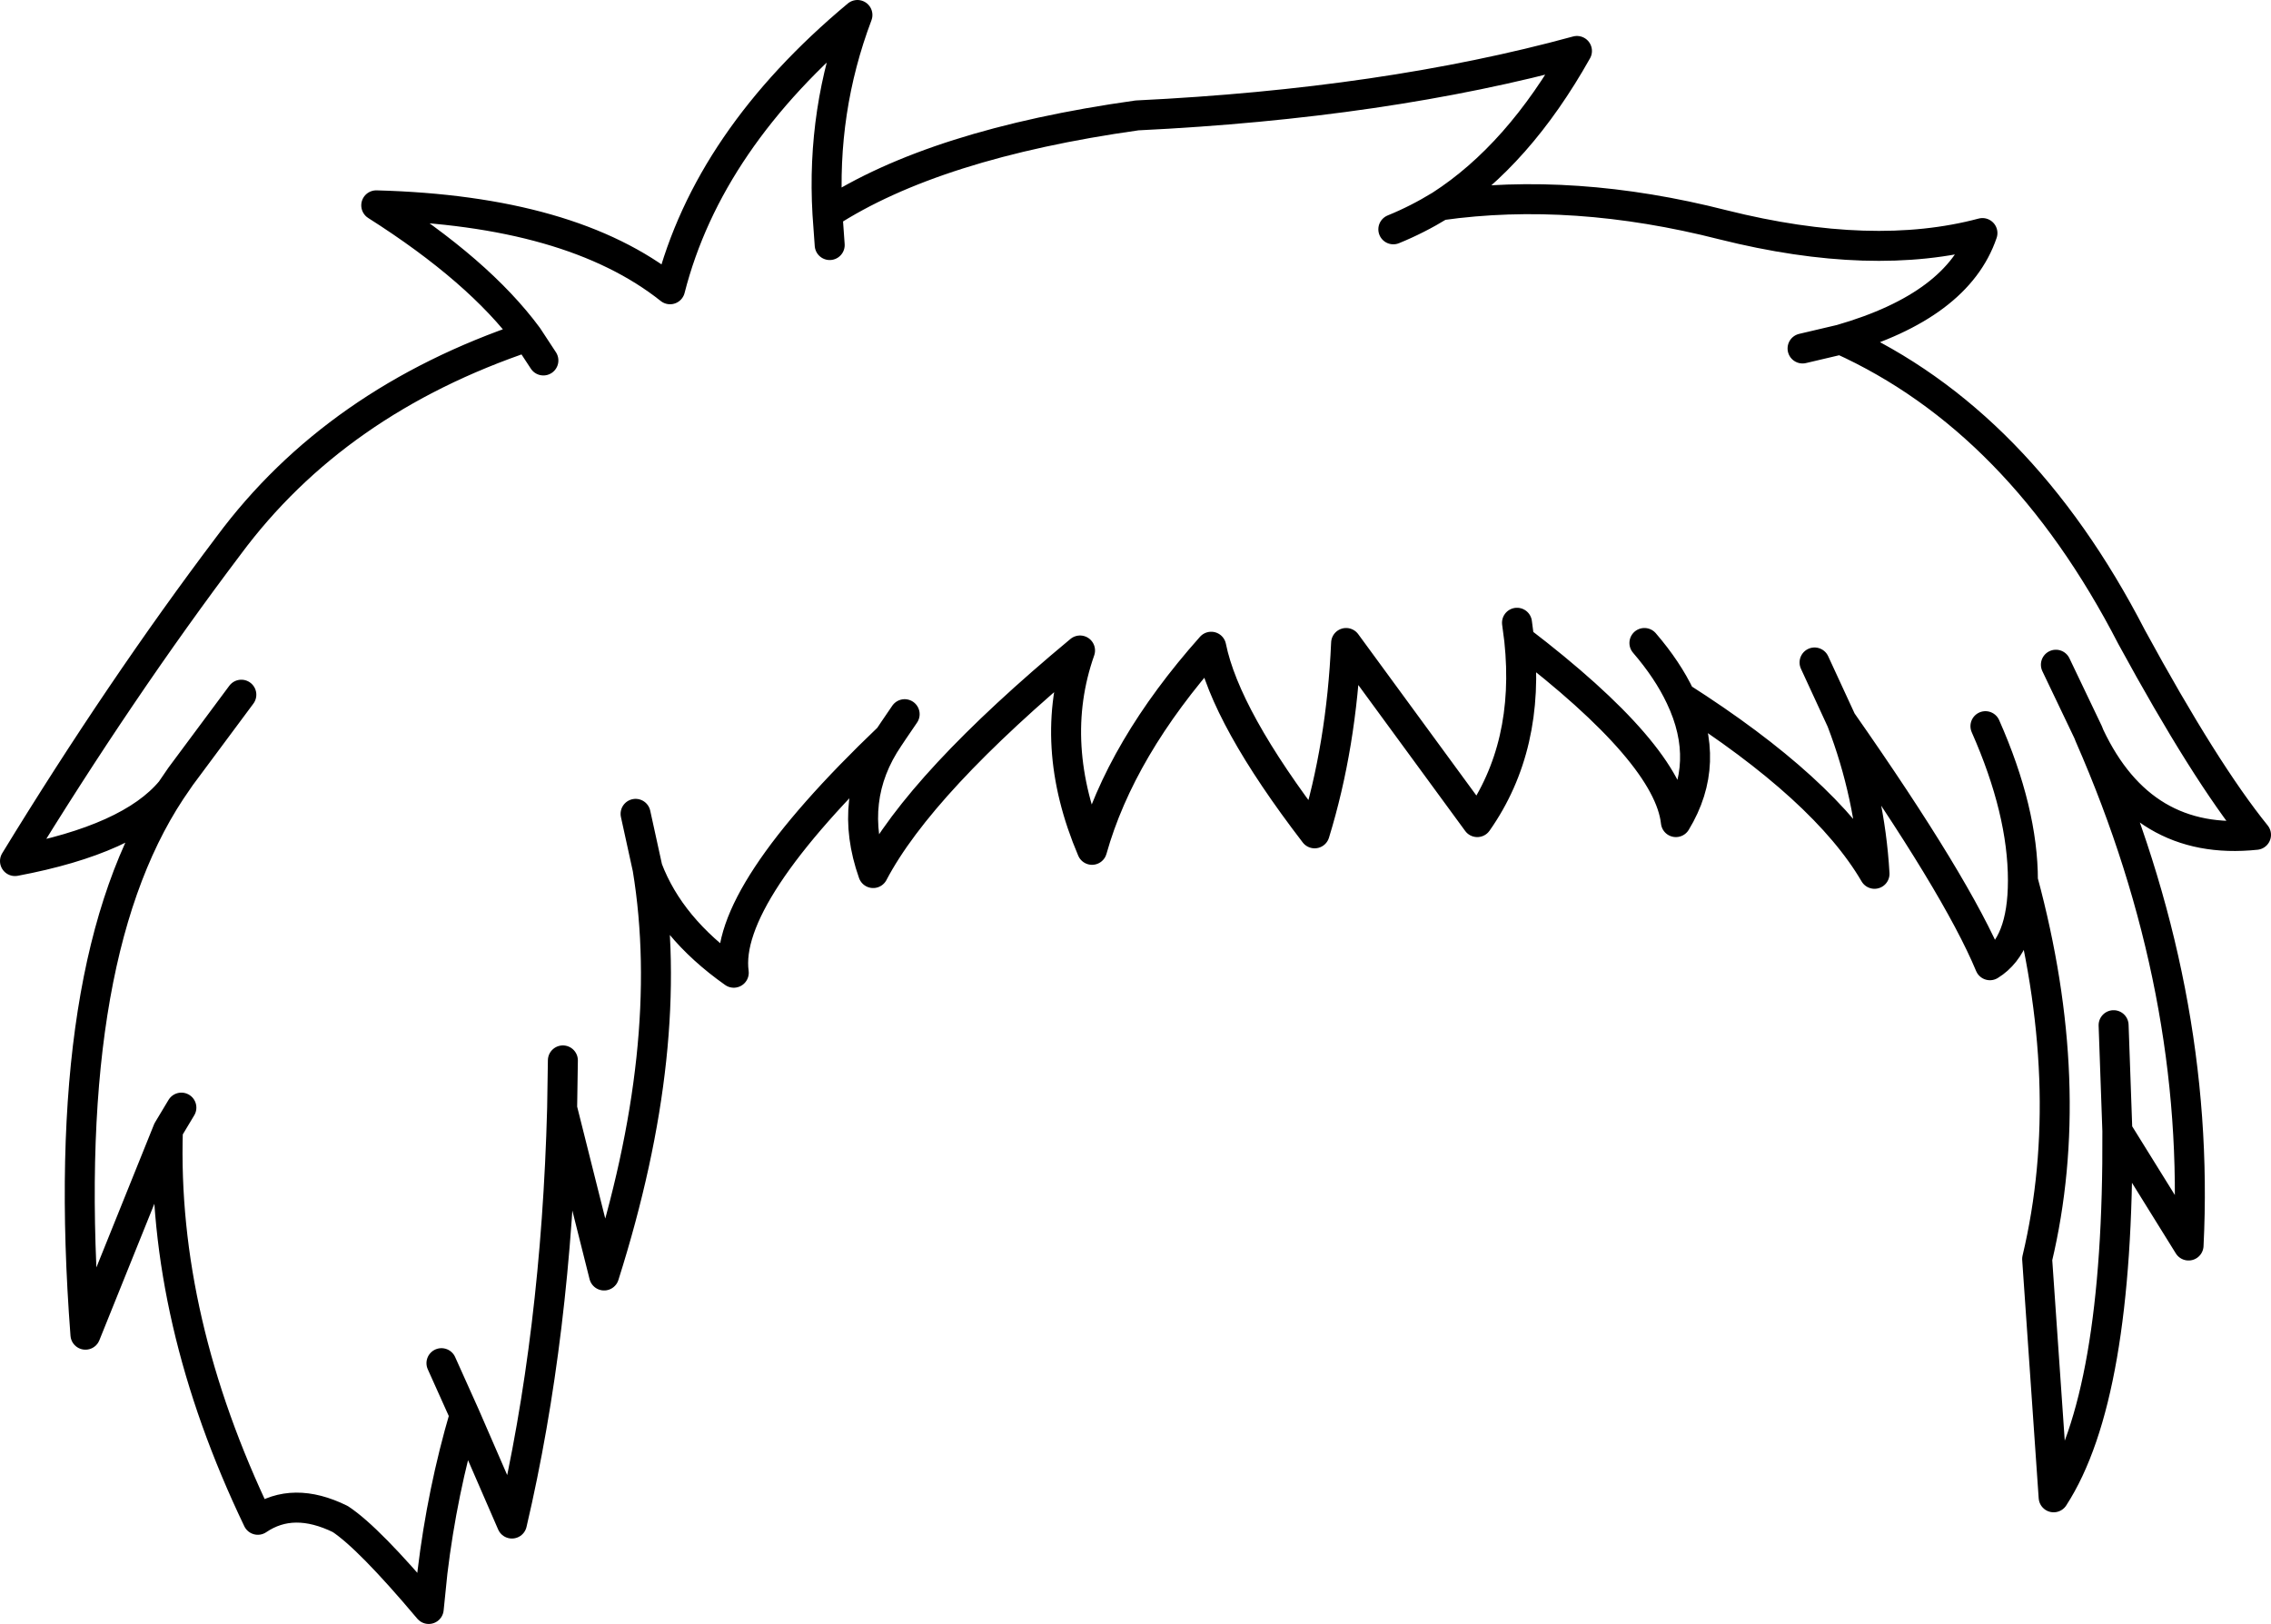 <?xml version="1.0" encoding="UTF-8" standalone="no"?>
<svg xmlns:xlink="http://www.w3.org/1999/xlink" height="108.35px" width="151.5px" xmlns="http://www.w3.org/2000/svg">
  <g transform="matrix(1.0, 0.0, 0.0, 1.0, 75.75, 54.2)">
    <path d="M44.5 -30.95 L47.05 -31.55 Q54.85 -33.8 56.5 -38.65 49.2 -36.7 39.2 -39.2 29.2 -41.75 20.35 -40.5 18.8 -39.55 17.2 -38.9 M25.45 -12.65 L25.6 -11.5 Q35.55 -3.9 36.05 0.65 38.45 -3.3 36.35 -7.7 35.5 -9.5 33.95 -11.3 M47.05 -31.55 Q59.0 -26.15 66.45 -11.7 71.35 -2.7 74.75 1.5 67.15 2.3 63.65 -5.1 71.1 11.9 70.25 28.9 L65.5 21.25 Q65.6 39.0 61.25 45.7 L60.15 29.8 Q62.9 18.25 59.2 4.55 59.2 8.85 57.0 10.2 54.8 4.9 47.1 -6.1 49.0 -1.15 49.3 4.1 46.0 -1.55 36.35 -7.7 M61.4 -9.85 L63.55 -5.35 63.65 -5.1 M47.1 -6.1 L45.3 -10.0 M25.6 -11.5 Q26.35 -4.4 22.8 0.65 L14.05 -11.3 Q13.75 -4.45 11.95 1.4 6.0 -6.35 5.05 -11.05 -1.0 -4.25 -2.9 2.5 -5.9 -4.55 -3.7 -10.8 -14.35 -1.95 -17.5 4.05 -19.25 -0.9 -16.45 -5.0 -27.5 5.55 -26.8 10.7 -31.05 7.7 -32.55 3.75 -30.6 15.6 -35.45 30.9 L-38.25 19.75 Q-38.65 34.85 -41.6 47.45 L-44.75 40.2 Q-46.25 45.3 -46.9 50.7 L-47.15 53.15 Q-51.15 48.4 -53.05 47.15 -56.2 45.6 -58.55 47.2 -64.95 33.85 -64.55 21.2 L-70.05 34.85 Q-71.95 10.05 -64.35 -1.45 -67.05 1.8 -74.75 3.25 -67.75 -8.2 -60.5 -17.8 -53.35 -27.45 -40.55 -31.75 -43.8 -36.15 -50.65 -40.5 -37.65 -40.15 -31.05 -34.9 -28.5 -44.9 -18.55 -53.2 -20.95 -46.85 -20.55 -39.95 -13.4 -44.6 0.1 -46.5 16.65 -47.3 29.45 -50.8 25.55 -43.85 20.35 -40.5 M65.5 21.25 L65.25 14.2 M59.2 4.55 Q59.2 -0.1 56.7 -5.75 M-59.65 -7.85 L-63.7 -2.4 -64.35 -1.45 M-16.45 -5.0 L-16.35 -5.15 -16.15 -5.45 -15.4 -6.55 M-20.55 -39.95 L-20.4 -37.85 M-40.55 -31.75 L-39.5 -30.15 M-38.25 19.75 L-38.2 16.55 M-32.55 3.75 L-33.35 0.1 M-46.3 36.75 L-44.75 40.2 M-64.55 21.2 L-63.65 19.7" fill="none" stroke="#000000" stroke-linecap="round" stroke-linejoin="round" stroke-width="2.0"/>
  </g>
</svg>
